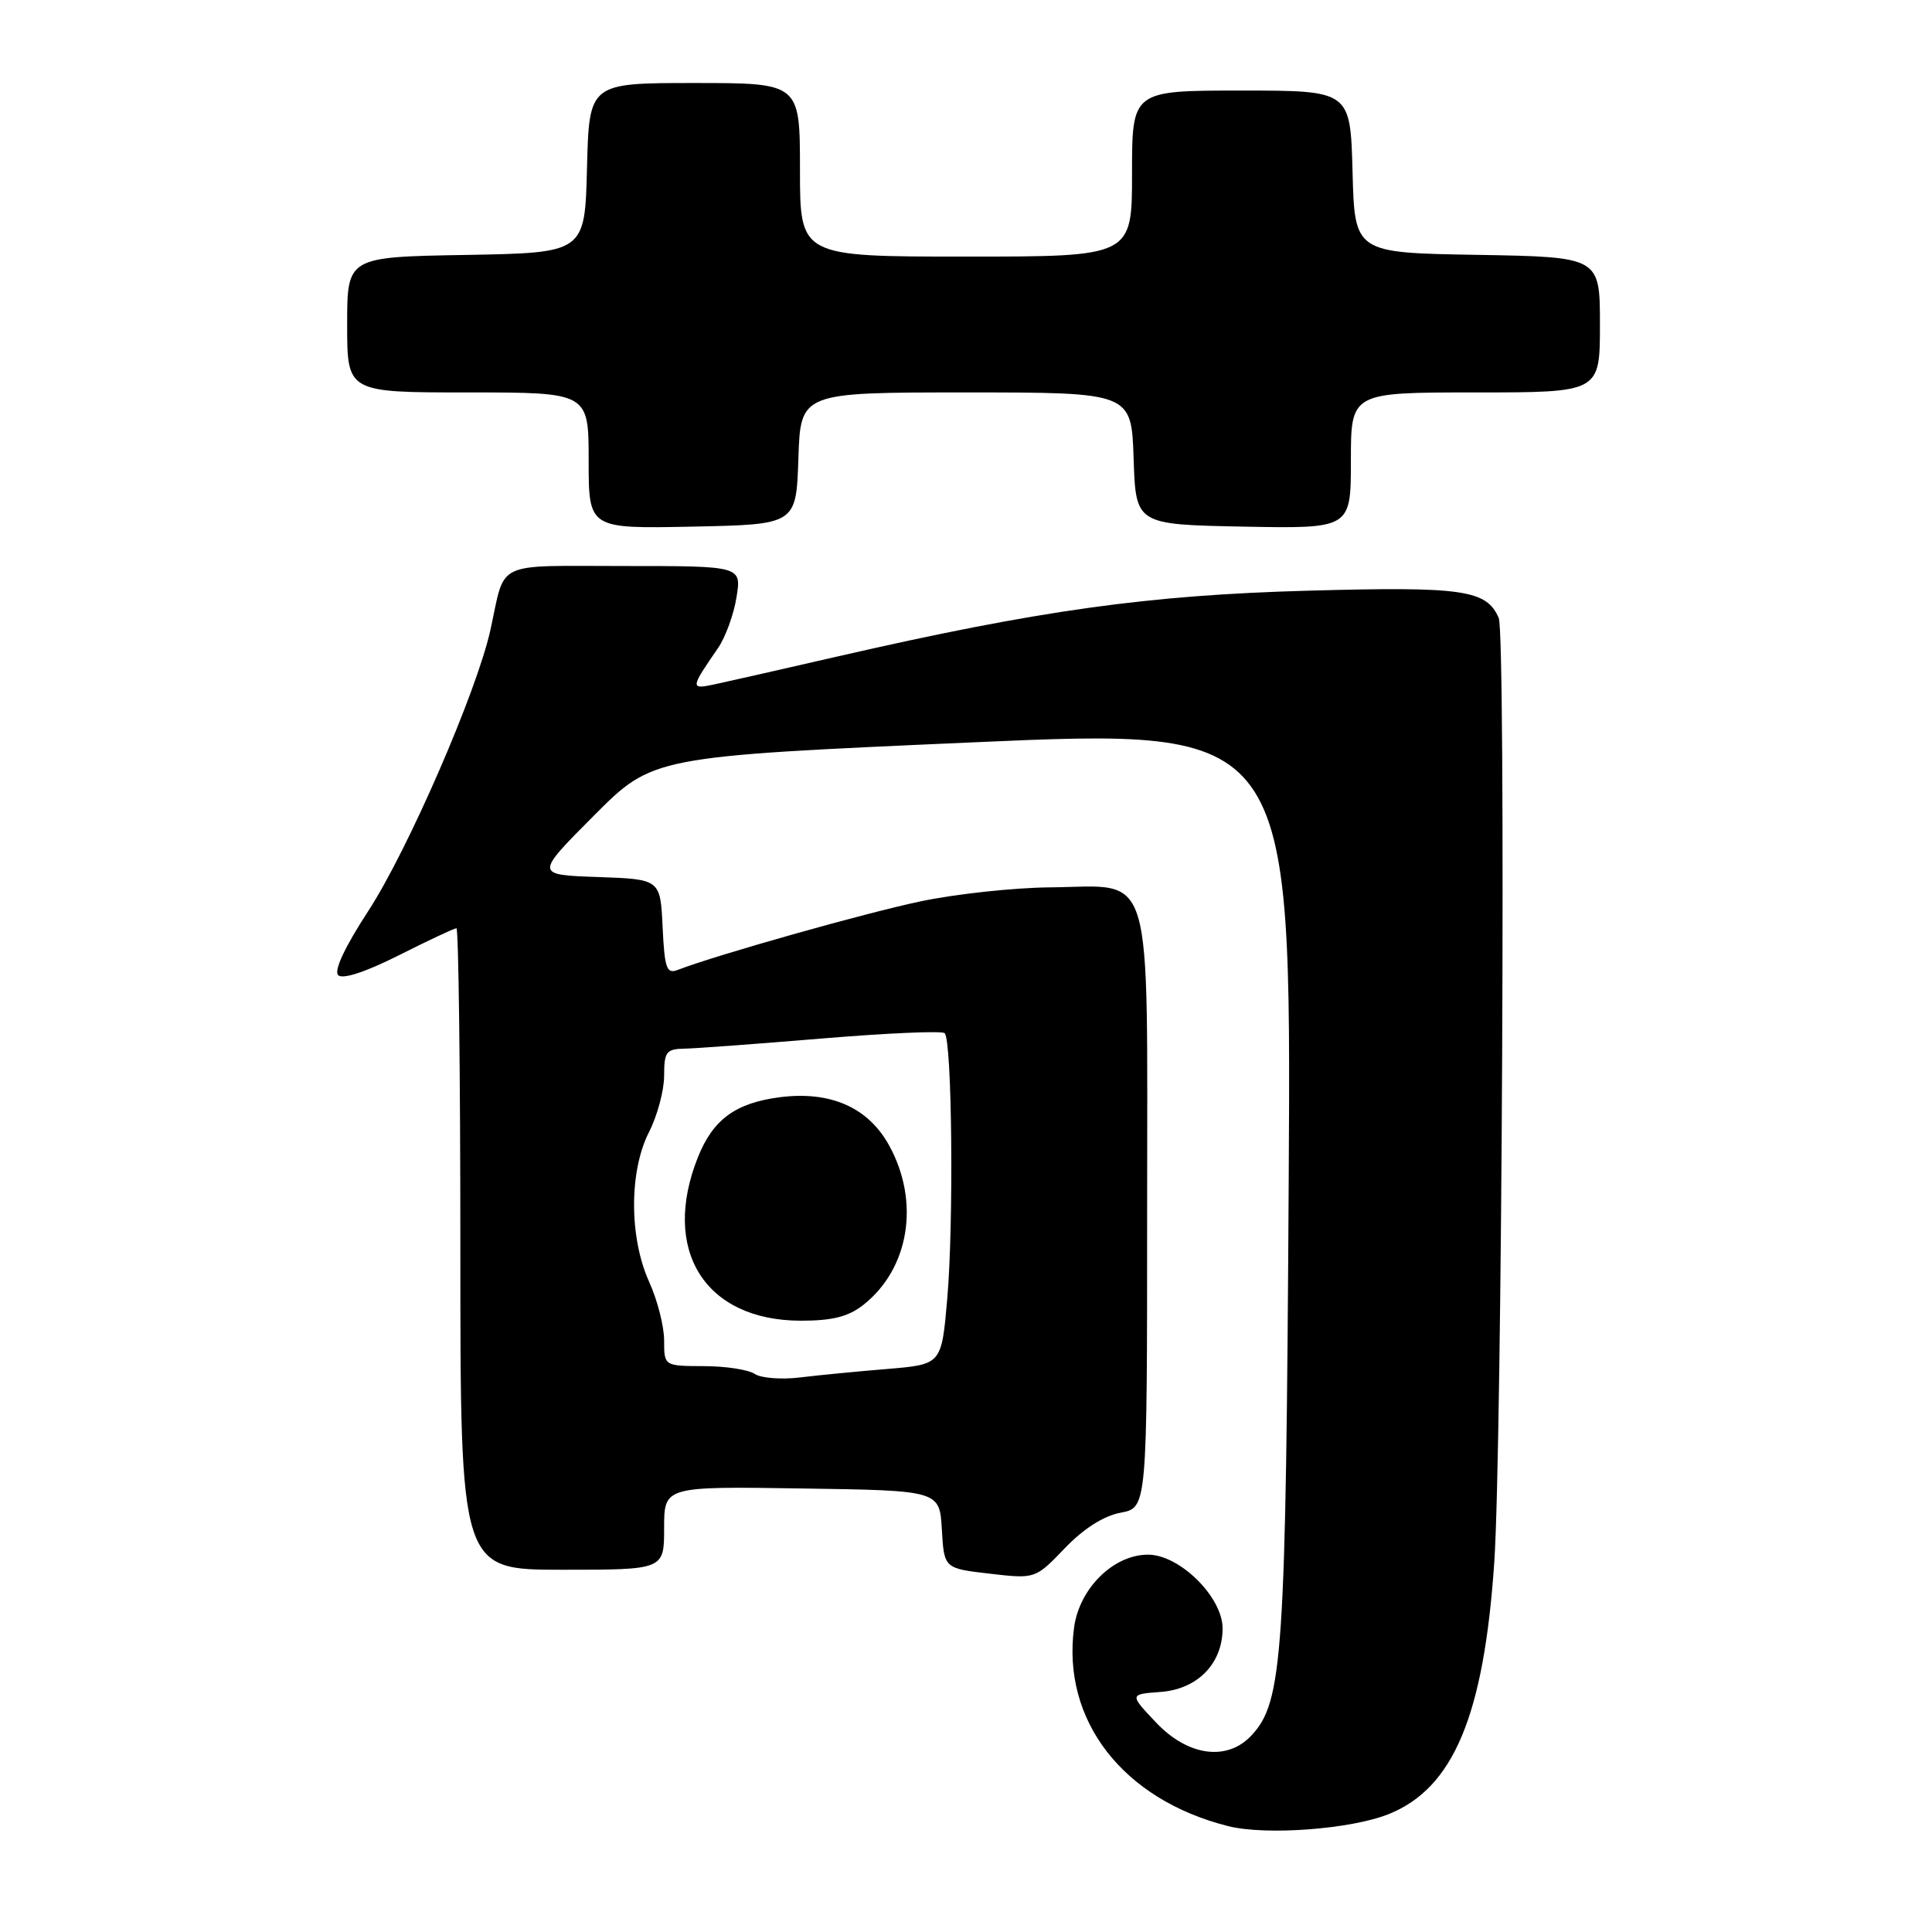 <?xml version="1.0" encoding="UTF-8" standalone="no"?>
<!DOCTYPE svg PUBLIC "-//W3C//DTD SVG 1.1//EN" "http://www.w3.org/Graphics/SVG/1.1/DTD/svg11.dtd" >
<svg xmlns="http://www.w3.org/2000/svg" xmlns:xlink="http://www.w3.org/1999/xlink" version="1.1" viewBox="0 0 256 256">
 <g >
 <path fill="currentColor"
d=" M 184.00 240.38 C 192.59 236.95 196.62 227.32 198.00 207.00 C 199.04 191.58 199.55 84.11 198.59 81.89 C 196.97 78.15 193.87 77.70 173.31 78.27 C 152.13 78.85 137.65 80.87 111.00 86.98 C 103.58 88.69 96.19 90.36 94.59 90.70 C 91.46 91.36 91.48 91.18 95.13 85.89 C 96.12 84.46 97.23 81.42 97.59 79.14 C 98.26 75.00 98.26 75.00 82.70 75.00 C 65.28 75.00 67.02 74.17 64.99 83.44 C 63.20 91.59 54.03 112.70 48.78 120.74 C 45.71 125.45 44.22 128.62 44.81 129.21 C 45.40 129.80 48.41 128.81 52.85 126.58 C 56.76 124.61 60.19 123.00 60.48 123.00 C 60.76 123.00 61.00 142.12 61.00 165.50 C 61.00 208.00 61.00 208.00 74.50 208.00 C 88.00 208.00 88.00 208.00 88.00 202.48 C 88.00 196.95 88.00 196.95 106.25 197.23 C 124.50 197.50 124.50 197.50 124.80 202.66 C 125.10 207.82 125.10 207.82 131.14 208.52 C 137.18 209.22 137.18 209.22 141.08 205.16 C 143.58 202.55 146.24 200.86 148.49 200.44 C 152.00 199.78 152.00 199.78 152.00 160.54 C 152.00 113.86 153.07 117.45 139.14 117.58 C 134.39 117.62 126.67 118.45 122.00 119.43 C 114.66 120.97 94.95 126.53 89.80 128.52 C 88.33 129.09 88.06 128.33 87.80 122.84 C 87.50 116.50 87.50 116.50 79.19 116.21 C 70.88 115.92 70.88 115.92 78.69 108.08 C 86.50 100.24 86.50 100.24 128.81 98.37 C 171.11 96.50 171.11 96.50 170.76 156.50 C 170.39 219.55 169.99 225.49 165.83 229.95 C 162.61 233.41 157.41 232.71 153.19 228.25 C 149.64 224.50 149.64 224.50 153.79 224.19 C 158.68 223.83 162.00 220.43 162.00 215.77 C 162.00 211.62 156.31 206.00 152.12 206.00 C 147.54 206.00 143.02 210.46 142.32 215.66 C 140.67 227.98 148.80 238.46 162.73 241.97 C 167.72 243.23 179.00 242.39 184.00 240.38 Z  M 105.79 60.75 C 106.08 52.00 106.08 52.00 128.00 52.00 C 149.92 52.00 149.92 52.00 150.21 60.75 C 150.50 69.50 150.50 69.50 164.75 69.78 C 179.00 70.05 179.00 70.05 179.00 61.03 C 179.00 52.00 179.00 52.00 195.50 52.00 C 212.00 52.00 212.00 52.00 212.00 43.02 C 212.00 34.05 212.00 34.05 195.75 33.77 C 179.50 33.50 179.50 33.50 179.22 22.75 C 178.93 12.00 178.93 12.00 164.47 12.00 C 150.00 12.00 150.00 12.00 150.00 23.00 C 150.00 34.00 150.00 34.00 128.00 34.00 C 106.00 34.00 106.00 34.00 106.00 22.50 C 106.00 11.00 106.00 11.00 92.03 11.00 C 78.07 11.00 78.07 11.00 77.78 22.25 C 77.50 33.50 77.50 33.50 61.75 33.78 C 46.00 34.05 46.00 34.05 46.00 43.03 C 46.00 52.00 46.00 52.00 62.00 52.00 C 78.00 52.00 78.00 52.00 78.00 61.03 C 78.00 70.06 78.00 70.06 91.75 69.78 C 105.50 69.50 105.50 69.50 105.79 60.75 Z  M 100.00 182.05 C 99.17 181.49 96.14 181.02 93.25 181.02 C 88.00 181.00 88.00 181.00 88.00 177.61 C 88.00 175.74 87.11 172.26 86.02 169.86 C 83.36 164.00 83.35 155.19 86.00 150.00 C 87.10 147.84 88.00 144.49 88.00 142.54 C 88.00 139.36 88.28 138.99 90.75 138.95 C 92.26 138.92 100.47 138.31 109.00 137.60 C 117.53 136.89 124.80 136.57 125.17 136.90 C 126.15 137.78 126.39 162.09 125.51 172.15 C 124.76 180.79 124.76 180.79 117.63 181.39 C 113.71 181.71 108.47 182.22 106.00 182.52 C 103.53 182.82 100.83 182.61 100.00 182.05 Z  M 114.39 172.91 C 120.50 168.10 121.93 159.24 117.81 151.77 C 115.03 146.71 109.99 144.51 103.24 145.40 C 97.44 146.17 94.48 148.35 92.49 153.31 C 87.55 165.65 93.41 174.99 106.12 175.00 C 110.30 175.00 112.41 174.47 114.39 172.91 Z "/>
</g>
</svg>